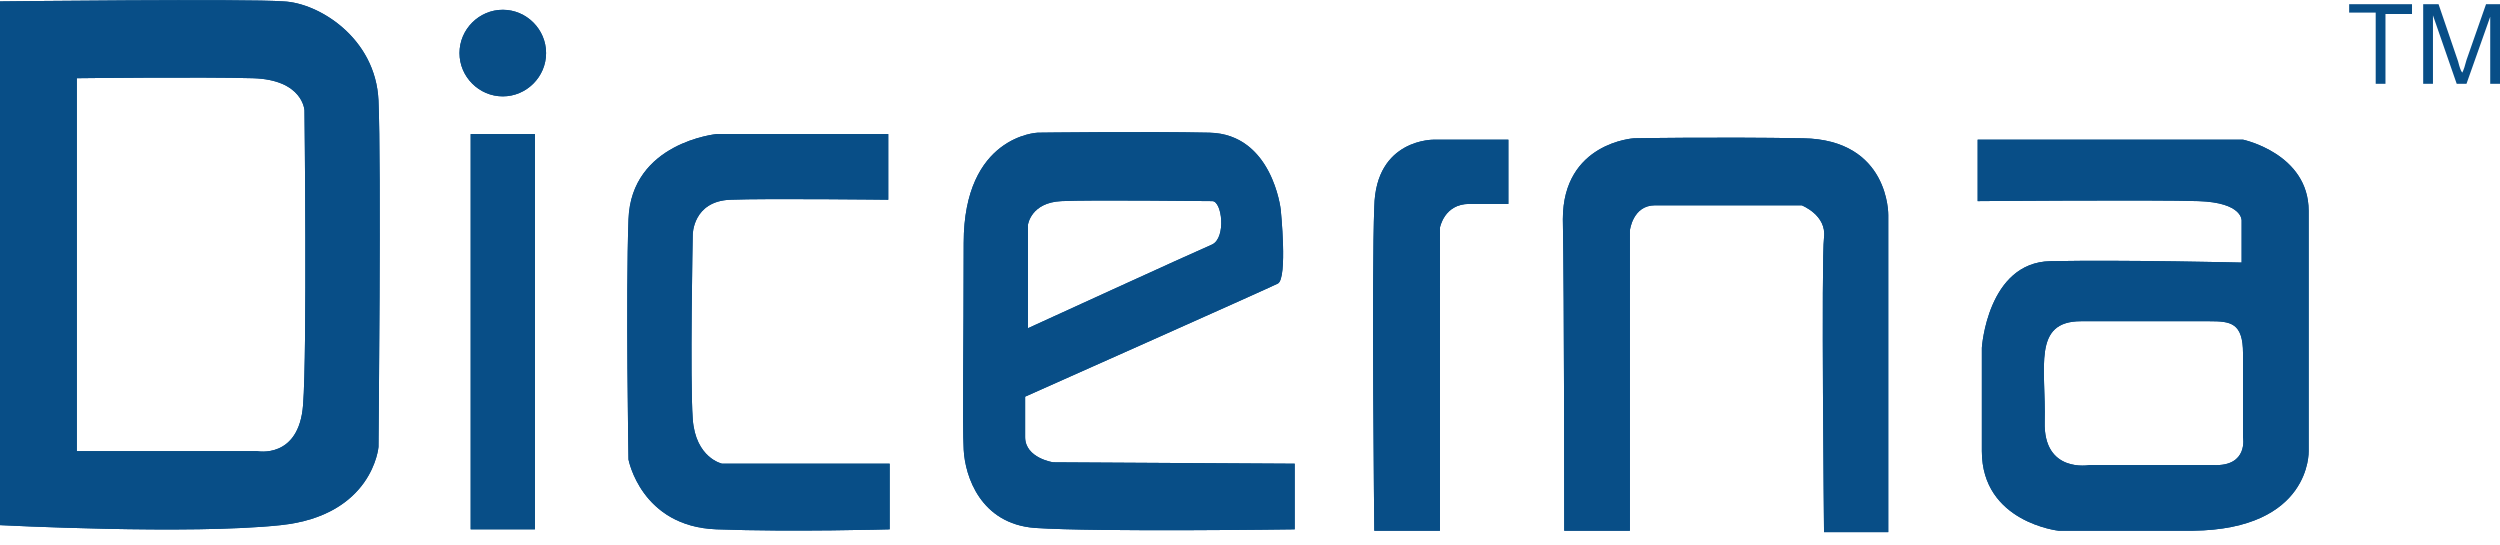 <?xml version="1.0" encoding="utf-8"?>
<!-- Generator: Adobe Illustrator 23.0.4, SVG Export Plug-In . SVG Version: 6.00 Build 0)  -->
<svg version="1.1" id="Layer_1" xmlns="http://www.w3.org/2000/svg" xmlns:xlink="http://www.w3.org/1999/xlink" x="0px" y="0px"
	 viewBox="0 0 179 39" style="enable-background:new 0 0 179 39;" xml:space="preserve">
<style type="text/css">
	.st0{fill:#084E87;}
	.st1{enable-background:new    ;}
</style>
<title>Group 2</title>
<desc>Created with Sketch.</desc>
<g id="Symbols">
	<g id="Header" transform="translate(0, -25)">
		<g id="Group-2" transform="translate(0, 23)">
			<g id="Dicerna_logo_RGB" transform="translate(0, 2)">
				<g id="Group">
					<path id="Shape" class="st0" d="M27.1,7.2c-0.2-4.5-4.3-7-6.8-7.1C17.7-0.1,0,0.1,0,0.1v37.5c0,0,13.6,0.7,20.1,0
						c6.6-0.7,7-5.6,7-5.6S27.3,11.7,27.1,7.2z M21.7,29c-0.3,3.9-3.3,3.3-3.3,3.3H5.5V5.6c0,0,9-0.1,12.6,0s3.7,2.3,3.7,2.3
						S22,25.1,21.7,29z"/>
					<rect id="Rectangle" x="33.7" y="9.6" class="st0" width="4.6" height="28.3"/>
					<path id="Path" class="st0" d="M32.9,3.8c0-1.7,1.4-3.1,3.1-3.1s3.1,1.4,3.1,3.1S37.7,6.9,36,6.9S32.9,5.5,32.9,3.8z"/>
					<path class="st0" d="M63.6,14.3V9.6H51.3c0,0-6.1,0.6-6.3,6.1s0,17.2,0,17.2s0.9,4.8,6.3,5c5.4,0.2,12.4,0,12.4,0v-4.7h-12
						c0,0-1.9-0.4-2.1-3.2c-0.2-2.8,0-13.2,0-13.2s0-2.4,2.7-2.5C54.9,14.2,63.6,14.3,63.6,14.3z"/>
					<path class="st0" d="M75.4,33.1c0,0-2-0.3-2-1.8s0-2.9,0-2.9s17.3-7.7,18.1-8.1c0.7-0.4,0.2-5.3,0.2-5.3s-0.6-5.4-5.1-5.5
						s-12.3,0-12.3,0S69,9.7,69,17.4s-0.1,12.8,0,14.8c0.1,1.9,1.2,5.3,5.1,5.6c4.5,0.3,18.6,0.1,18.6,0.1v-4.7L75.4,33.1z
						 M73.6,16.1c0,0,0.2-1.6,2.4-1.7c2.1-0.1,10.2,0,10.8,0c0.7,0,1,2.6,0,3.1c-1.4,0.6-13.2,6-13.2,6V16.1z"/>
					<path class="st0" d="M98.4,38h4.7V16.3c0,0,0.3-1.7,2.1-1.7h2.8V10h-5.3c0,0-4.2-0.1-4.3,4.8C98.2,19.7,98.4,38,98.4,38z"/>
					<path class="st0" d="M112,38h4.7V16.5c0,0,0.2-1.8,1.8-1.8s10.5,0,10.5,0s1.8,0.7,1.6,2.3c-0.2,1.6,0,21.1,0,21.1h4.6V15.4
						c0,0,0.1-5.4-6.1-5.5c-6.2-0.1-12.1,0-12.1,0s-5.1,0.3-5.1,5.8C112,21.2,112,38,112,38z"/>
					<path class="st0" d="M165.3,32.3c0,0,0-13.1,0-17.2s-4.7-5.1-4.7-5.1h-19v4.4c0,0,12.6-0.1,15.8,0c3.2,0.1,3.1,1.4,3.1,1.4v3
						c0,0-8.2-0.2-13.7-0.1c-4.5,0.1-4.9,6.2-4.9,6.2s0,5.1,0,7.4c0,5.1,5.5,5.7,5.5,5.7s4.1,0,9.6,0
						C165.5,37.9,165.3,32.3,165.3,32.3z M158.5,33.3c-2.6,0-8.9,0-8.9,0s-3.3,0.6-3.2-3.1c0.1-3.9-0.9-7.2,2.6-7.2c0,0,7.7,0,9.2,0
						s2.4,0.1,2.4,2.3s0,6,0,6S161,33.4,158.5,33.3z"/>
				</g>
				<g>
					<path class="st0" d="M27.1,7.2c-0.2-4.5-4.3-7-6.8-7.1C17.7-0.1,0,0.1,0,0.1v37.5c0,0,13.6,0.7,20.1,0c6.6-0.7,7-5.6,7-5.6
						S27.3,11.7,27.1,7.2z M21.7,29c-0.3,3.9-3.3,3.3-3.3,3.3H5.5V5.6c0,0,9-0.1,12.6,0s3.7,2.3,3.7,2.3S22,25.1,21.7,29z"/>
					<rect x="33.7" y="9.6" class="st0" width="4.6" height="28.3"/>
					<path class="st0" d="M32.9,3.8c0-1.7,1.4-3.1,3.1-3.1s3.1,1.4,3.1,3.1S37.7,6.9,36,6.9S32.9,5.5,32.9,3.8z"/>
					<path class="st0" d="M63.6,14.3V9.6H51.3c0,0-6.1,0.6-6.3,6.1s0,17.2,0,17.2s0.9,4.8,6.3,5c5.4,0.2,12.4,0,12.4,0v-4.7h-12
						c0,0-1.9-0.4-2.1-3.2c-0.2-2.8,0-13.2,0-13.2s0-2.4,2.7-2.5C54.9,14.2,63.6,14.3,63.6,14.3z"/>
					<path class="st0" d="M75.4,33.1c0,0-2-0.3-2-1.8s0-2.9,0-2.9s17.3-7.7,18.1-8.1c0.7-0.4,0.2-5.3,0.2-5.3s-0.6-5.4-5.1-5.5
						s-12.3,0-12.3,0S69,9.7,69,17.4s-0.1,12.8,0,14.8c0.1,1.9,1.2,5.3,5.1,5.6c4.5,0.3,18.6,0.1,18.6,0.1v-4.7L75.4,33.1z
						 M73.6,16.1c0,0,0.2-1.6,2.4-1.7c2.1-0.1,10.2,0,10.8,0c0.7,0,1,2.6,0,3.1c-1.4,0.6-13.2,6-13.2,6V16.1z"/>
					<path class="st0" d="M98.4,38h4.7V16.3c0,0,0.3-1.7,2.1-1.7h2.8V10h-5.3c0,0-4.2-0.1-4.3,4.8C98.2,19.7,98.4,38,98.4,38z"/>
					<path class="st0" d="M112,38h4.7V16.5c0,0,0.2-1.8,1.8-1.8s10.5,0,10.5,0s1.8,0.7,1.6,2.3c-0.2,1.6,0,21.1,0,21.1h4.6V15.4
						c0,0,0.1-5.4-6.1-5.5c-6.2-0.1-12.1,0-12.1,0s-5.1,0.3-5.1,5.8C112,21.2,112,38,112,38z"/>
					<path class="st0" d="M165.3,32.3c0,0,0-13.1,0-17.2s-4.7-5.1-4.7-5.1h-19v4.4c0,0,12.6-0.1,15.8,0c3.2,0.1,3.1,1.4,3.1,1.4v3
						c0,0-8.2-0.2-13.7-0.1c-4.5,0.1-4.9,6.2-4.9,6.2s0,5.1,0,7.4c0,5.1,5.5,5.7,5.5,5.7s4.1,0,9.6,0
						C165.5,37.9,165.3,32.3,165.3,32.3z M158.5,33.3c-2.6,0-8.9,0-8.9,0s-3.3,0.6-3.2-3.1c0.1-3.9-0.9-7.2,2.6-7.2c0,0,7.7,0,9.2,0
						s2.4,0.1,2.4,2.3s0,6,0,6S161,33.4,158.5,33.3z"/>
				</g>
			</g>
			<g class="st1">
				<path class="st0" d="M170.1,8V2.9h-1.9V2.3h4.5v0.7h-1.9V8H170.1z"/>
				<path class="st0" d="M173.5,8V2.3h1.1l1.4,4.1c0.1,0.4,0.2,0.7,0.3,0.8c0.1-0.2,0.2-0.5,0.3-0.9l1.4-4h1V8h-0.7V3.2L176.6,8
					h-0.7l-1.7-4.9V8H173.5z"/>
			</g>
		</g>
	</g>
</g>
</svg>

